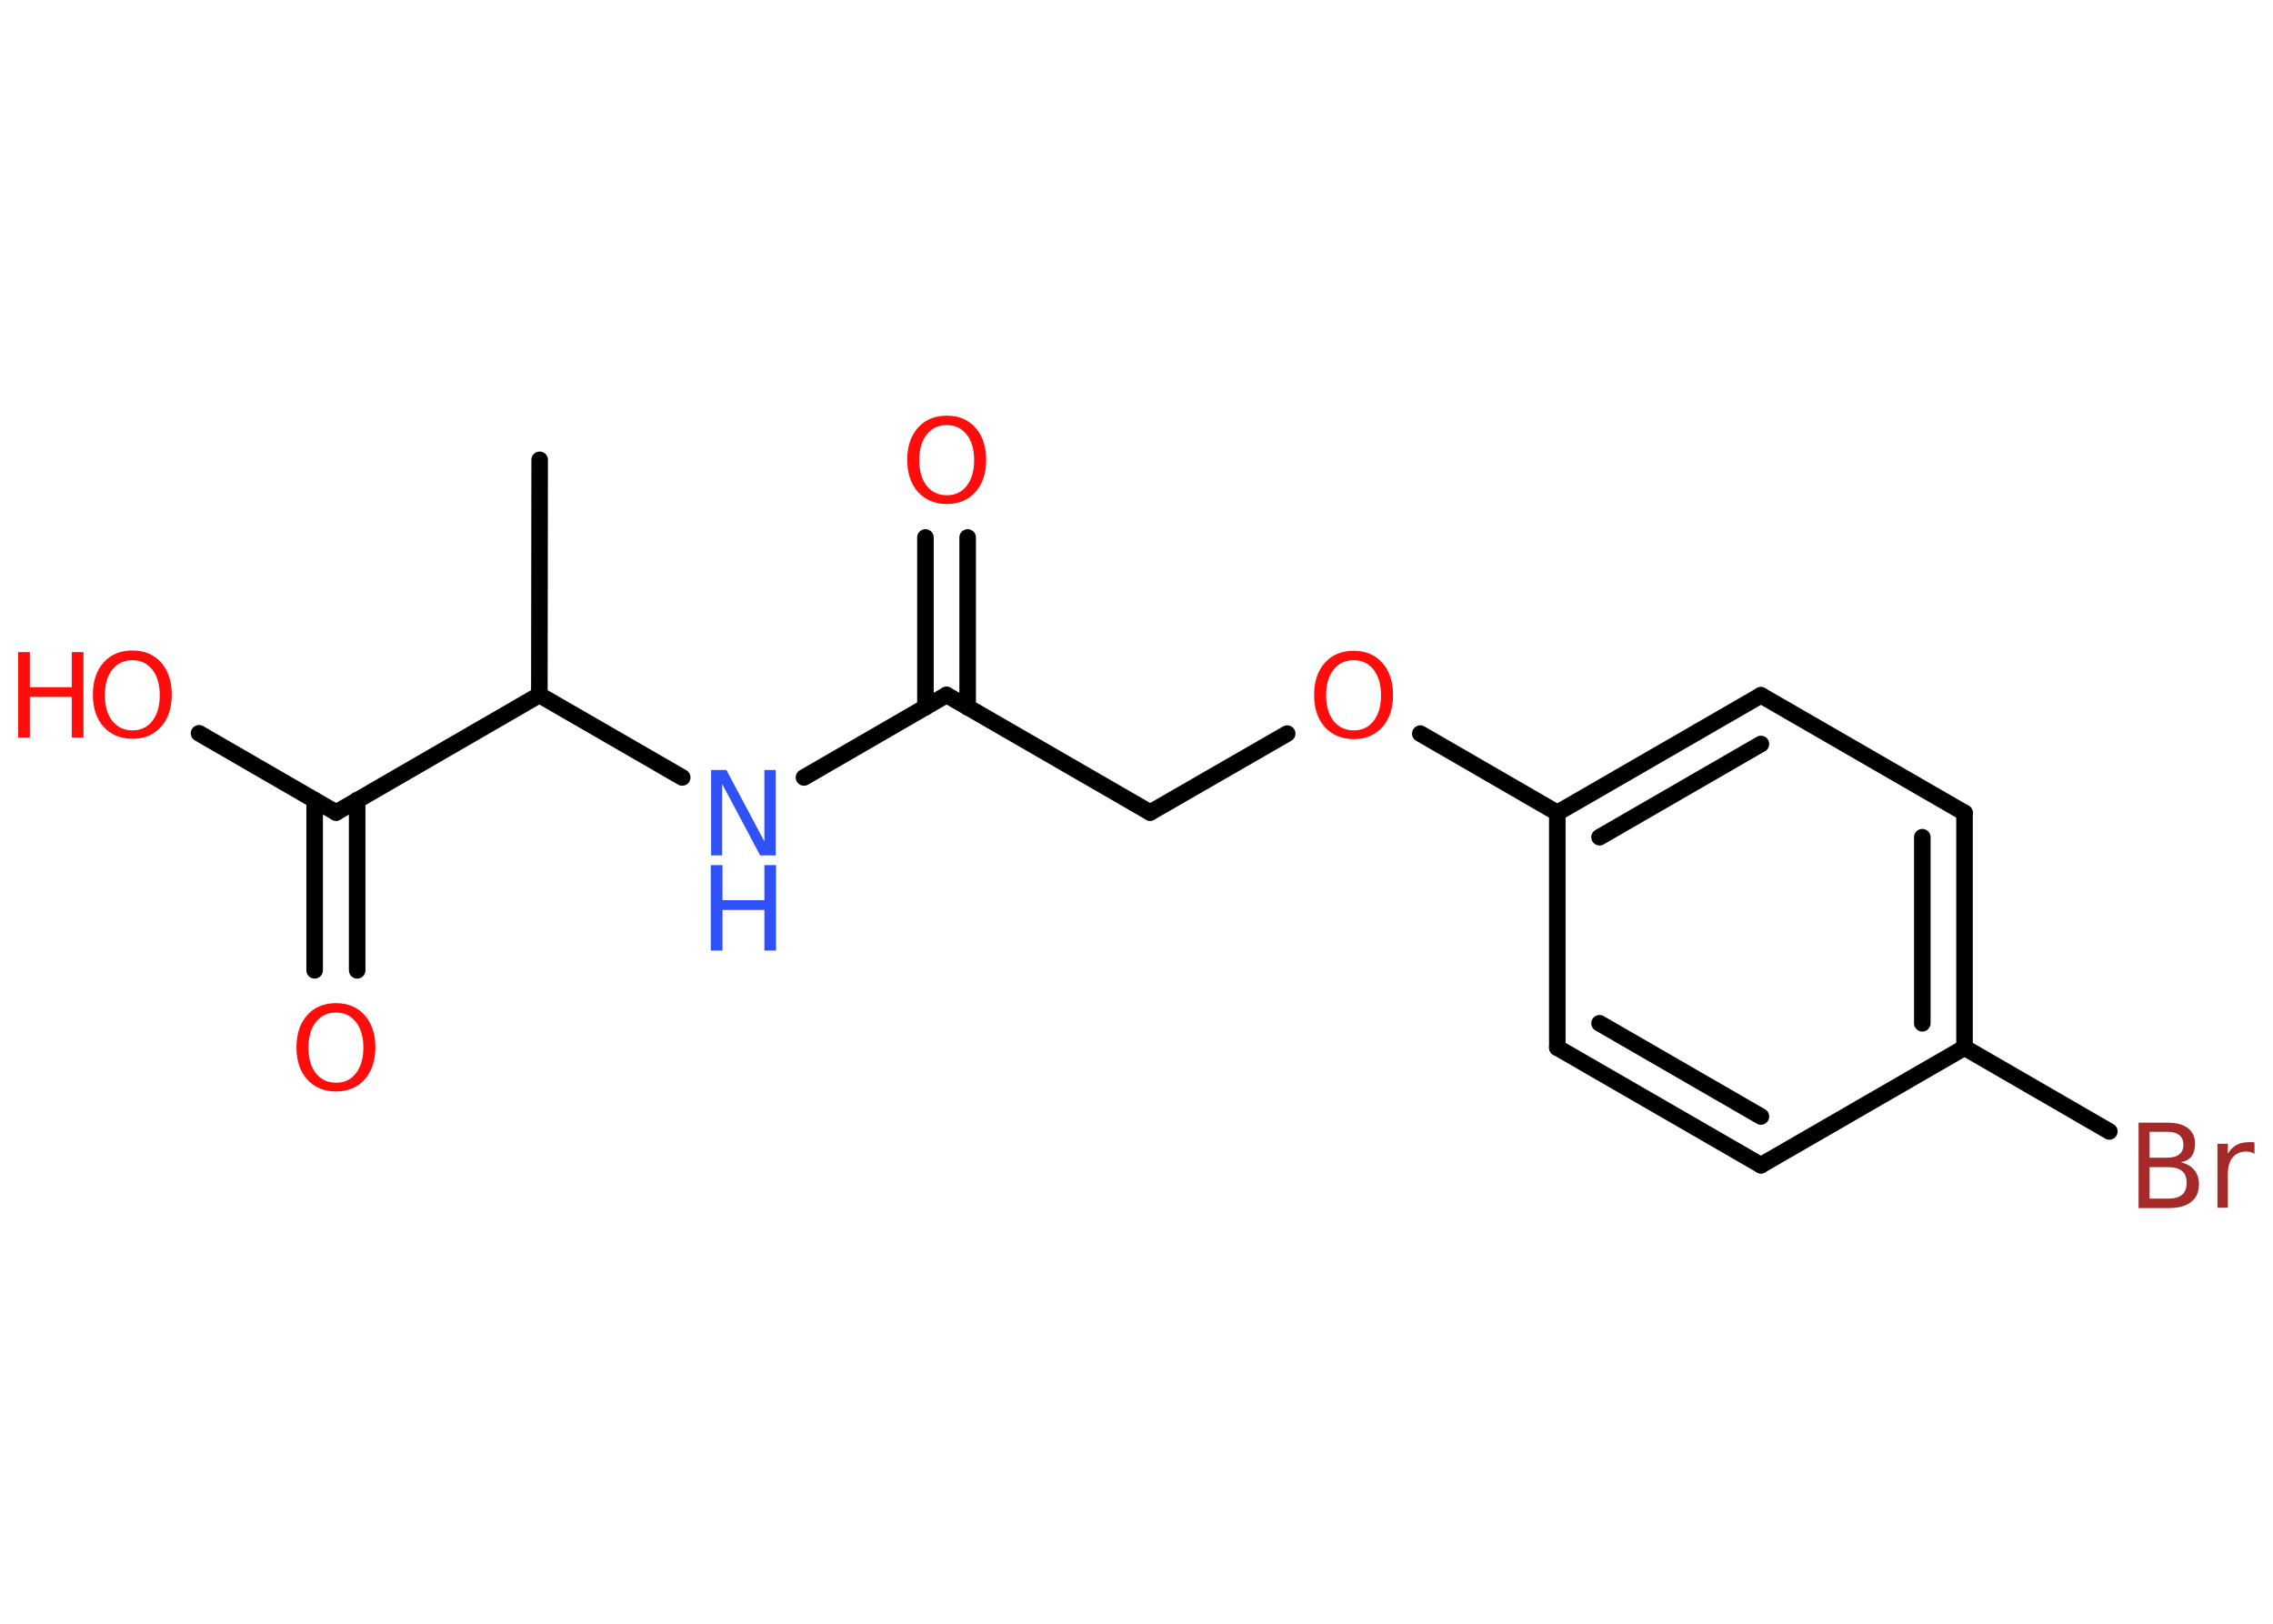 <?xml version='1.0' encoding='UTF-8'?>
<!DOCTYPE svg PUBLIC "-//W3C//DTD SVG 1.1//EN" "http://www.w3.org/Graphics/SVG/1.1/DTD/svg11.dtd">
<svg version='1.2' xmlns='http://www.w3.org/2000/svg' xmlns:xlink='http://www.w3.org/1999/xlink' width='70.0mm' height='50.0mm' viewBox='0 0 70.0 50.0'>
  <desc>Generated by the Chemistry Development Kit (http://github.com/cdk)</desc>
  <g stroke-linecap='round' stroke-linejoin='round' stroke='#000000' stroke-width='.51' fill='#FF0D0D'>
    <rect x='.0' y='.0' width='70.0' height='50.0' fill='#FFFFFF' stroke='none'/>
    <g id='mol1' class='mol'>
      <line id='mol1bnd1' class='bond' x1='16.62' y1='14.16' x2='16.61' y2='21.4'/>
      <line id='mol1bnd2' class='bond' x1='16.61' y1='21.4' x2='21.01' y2='23.94'/>
      <line id='mol1bnd3' class='bond' x1='24.76' y1='23.94' x2='29.15' y2='21.4'/>
      <g id='mol1bnd4' class='bond'>
        <line x1='28.5' y1='21.78' x2='28.5' y2='16.55'/>
        <line x1='29.8' y1='21.78' x2='29.8' y2='16.55'/>
      </g>
      <line id='mol1bnd5' class='bond' x1='29.15' y1='21.4' x2='35.42' y2='25.02'/>
      <line id='mol1bnd6' class='bond' x1='35.42' y1='25.02' x2='39.64' y2='22.59'/>
      <line id='mol1bnd7' class='bond' x1='43.74' y1='22.59' x2='47.96' y2='25.03'/>
      <g id='mol1bnd8' class='bond'>
        <line x1='54.23' y1='21.41' x2='47.96' y2='25.03'/>
        <line x1='54.23' y1='22.91' x2='49.26' y2='25.78'/>
      </g>
      <line id='mol1bnd9' class='bond' x1='54.23' y1='21.41' x2='60.5' y2='25.03'/>
      <g id='mol1bnd10' class='bond'>
        <line x1='60.5' y1='32.26' x2='60.5' y2='25.03'/>
        <line x1='59.2' y1='31.51' x2='59.2' y2='25.78'/>
      </g>
      <line id='mol1bnd11' class='bond' x1='60.5' y1='32.26' x2='64.96' y2='34.84'/>
      <line id='mol1bnd12' class='bond' x1='60.5' y1='32.26' x2='54.23' y2='35.88'/>
      <g id='mol1bnd13' class='bond'>
        <line x1='47.96' y1='32.26' x2='54.23' y2='35.88'/>
        <line x1='49.26' y1='31.51' x2='54.23' y2='34.38'/>
      </g>
      <line id='mol1bnd14' class='bond' x1='47.96' y1='25.03' x2='47.96' y2='32.26'/>
      <line id='mol1bnd15' class='bond' x1='16.61' y1='21.4' x2='10.35' y2='25.02'/>
      <g id='mol1bnd16' class='bond'>
        <line x1='11.0' y1='24.64' x2='11.0' y2='29.88'/>
        <line x1='9.69' y1='24.64' x2='9.69' y2='29.88'/>
      </g>
      <line id='mol1bnd17' class='bond' x1='10.35' y1='25.02' x2='6.13' y2='22.58'/>
      <g id='mol1atm3' class='atom'>
        <path d='M21.89 23.71h.48l1.17 2.2v-2.2h.35v2.63h-.48l-1.17 -2.2v2.2h-.34v-2.63z' stroke='none' fill='#3050F8'/>
        <path d='M21.89 26.64h.36v1.08h1.29v-1.08h.36v2.63h-.36v-1.25h-1.29v1.25h-.36v-2.63z' stroke='none' fill='#3050F8'/>
      </g>
      <path id='mol1atm5' class='atom' d='M29.16 13.09q-.39 .0 -.62 .29q-.23 .29 -.23 .79q.0 .5 .23 .79q.23 .29 .62 .29q.39 .0 .61 -.29q.23 -.29 .23 -.79q.0 -.5 -.23 -.79q-.23 -.29 -.61 -.29zM29.16 12.8q.55 .0 .88 .37q.33 .37 .33 .99q.0 .62 -.33 .99q-.33 .37 -.88 .37q-.55 .0 -.89 -.37q-.33 -.37 -.33 -.99q.0 -.62 .33 -.99q.33 -.37 .89 -.37z' stroke='none'/>
      <path id='mol1atm7' class='atom' d='M41.69 20.33q-.39 .0 -.62 .29q-.23 .29 -.23 .79q.0 .5 .23 .79q.23 .29 .62 .29q.39 .0 .61 -.29q.23 -.29 .23 -.79q.0 -.5 -.23 -.79q-.23 -.29 -.61 -.29zM41.69 20.04q.55 .0 .88 .37q.33 .37 .33 .99q.0 .62 -.33 .99q-.33 .37 -.88 .37q-.55 .0 -.89 -.37q-.33 -.37 -.33 -.99q.0 -.62 .33 -.99q.33 -.37 .89 -.37z' stroke='none'/>
      <path id='mol1atm12' class='atom' d='M66.2 35.94v.97h.57q.29 .0 .43 -.12q.14 -.12 .14 -.37q.0 -.25 -.14 -.36q-.14 -.12 -.43 -.12h-.57zM66.2 34.86v.79h.52q.26 .0 .39 -.1q.13 -.1 .13 -.3q.0 -.2 -.13 -.3q-.13 -.1 -.39 -.1h-.52zM65.84 34.57h.91q.41 .0 .63 .17q.22 .17 .22 .48q.0 .24 -.11 .39q-.11 .14 -.33 .18q.26 .06 .41 .23q.15 .18 .15 .45q.0 .35 -.24 .54q-.24 .19 -.68 .19h-.94v-2.63zM69.44 35.53q-.06 -.03 -.12 -.05q-.06 -.02 -.14 -.02q-.27 .0 -.42 .18q-.15 .18 -.15 .51v1.04h-.32v-1.97h.32v.31q.1 -.18 .26 -.27q.16 -.09 .4 -.09q.03 .0 .07 .0q.04 .0 .09 .01v.33z' stroke='none' fill='#A62929'/>
      <path id='mol1atm16' class='atom' d='M10.35 31.18q-.39 .0 -.62 .29q-.23 .29 -.23 .79q.0 .5 .23 .79q.23 .29 .62 .29q.39 .0 .61 -.29q.23 -.29 .23 -.79q.0 -.5 -.23 -.79q-.23 -.29 -.61 -.29zM10.35 30.89q.55 .0 .88 .37q.33 .37 .33 .99q.0 .62 -.33 .99q-.33 .37 -.88 .37q-.55 .0 -.89 -.37q-.33 -.37 -.33 -.99q.0 -.62 .33 -.99q.33 -.37 .89 -.37z' stroke='none'/>
      <g id='mol1atm17' class='atom'>
        <path d='M4.08 20.33q-.39 .0 -.62 .29q-.23 .29 -.23 .79q.0 .5 .23 .79q.23 .29 .62 .29q.39 .0 .61 -.29q.23 -.29 .23 -.79q.0 -.5 -.23 -.79q-.23 -.29 -.61 -.29zM4.08 20.03q.55 .0 .88 .37q.33 .37 .33 .99q.0 .62 -.33 .99q-.33 .37 -.88 .37q-.55 .0 -.89 -.37q-.33 -.37 -.33 -.99q.0 -.62 .33 -.99q.33 -.37 .89 -.37z' stroke='none'/>
        <path d='M.56 20.08h.36v1.08h1.29v-1.08h.36v2.63h-.36v-1.25h-1.29v1.25h-.36v-2.63z' stroke='none'/>
      </g>
    </g>
  </g>
</svg>

